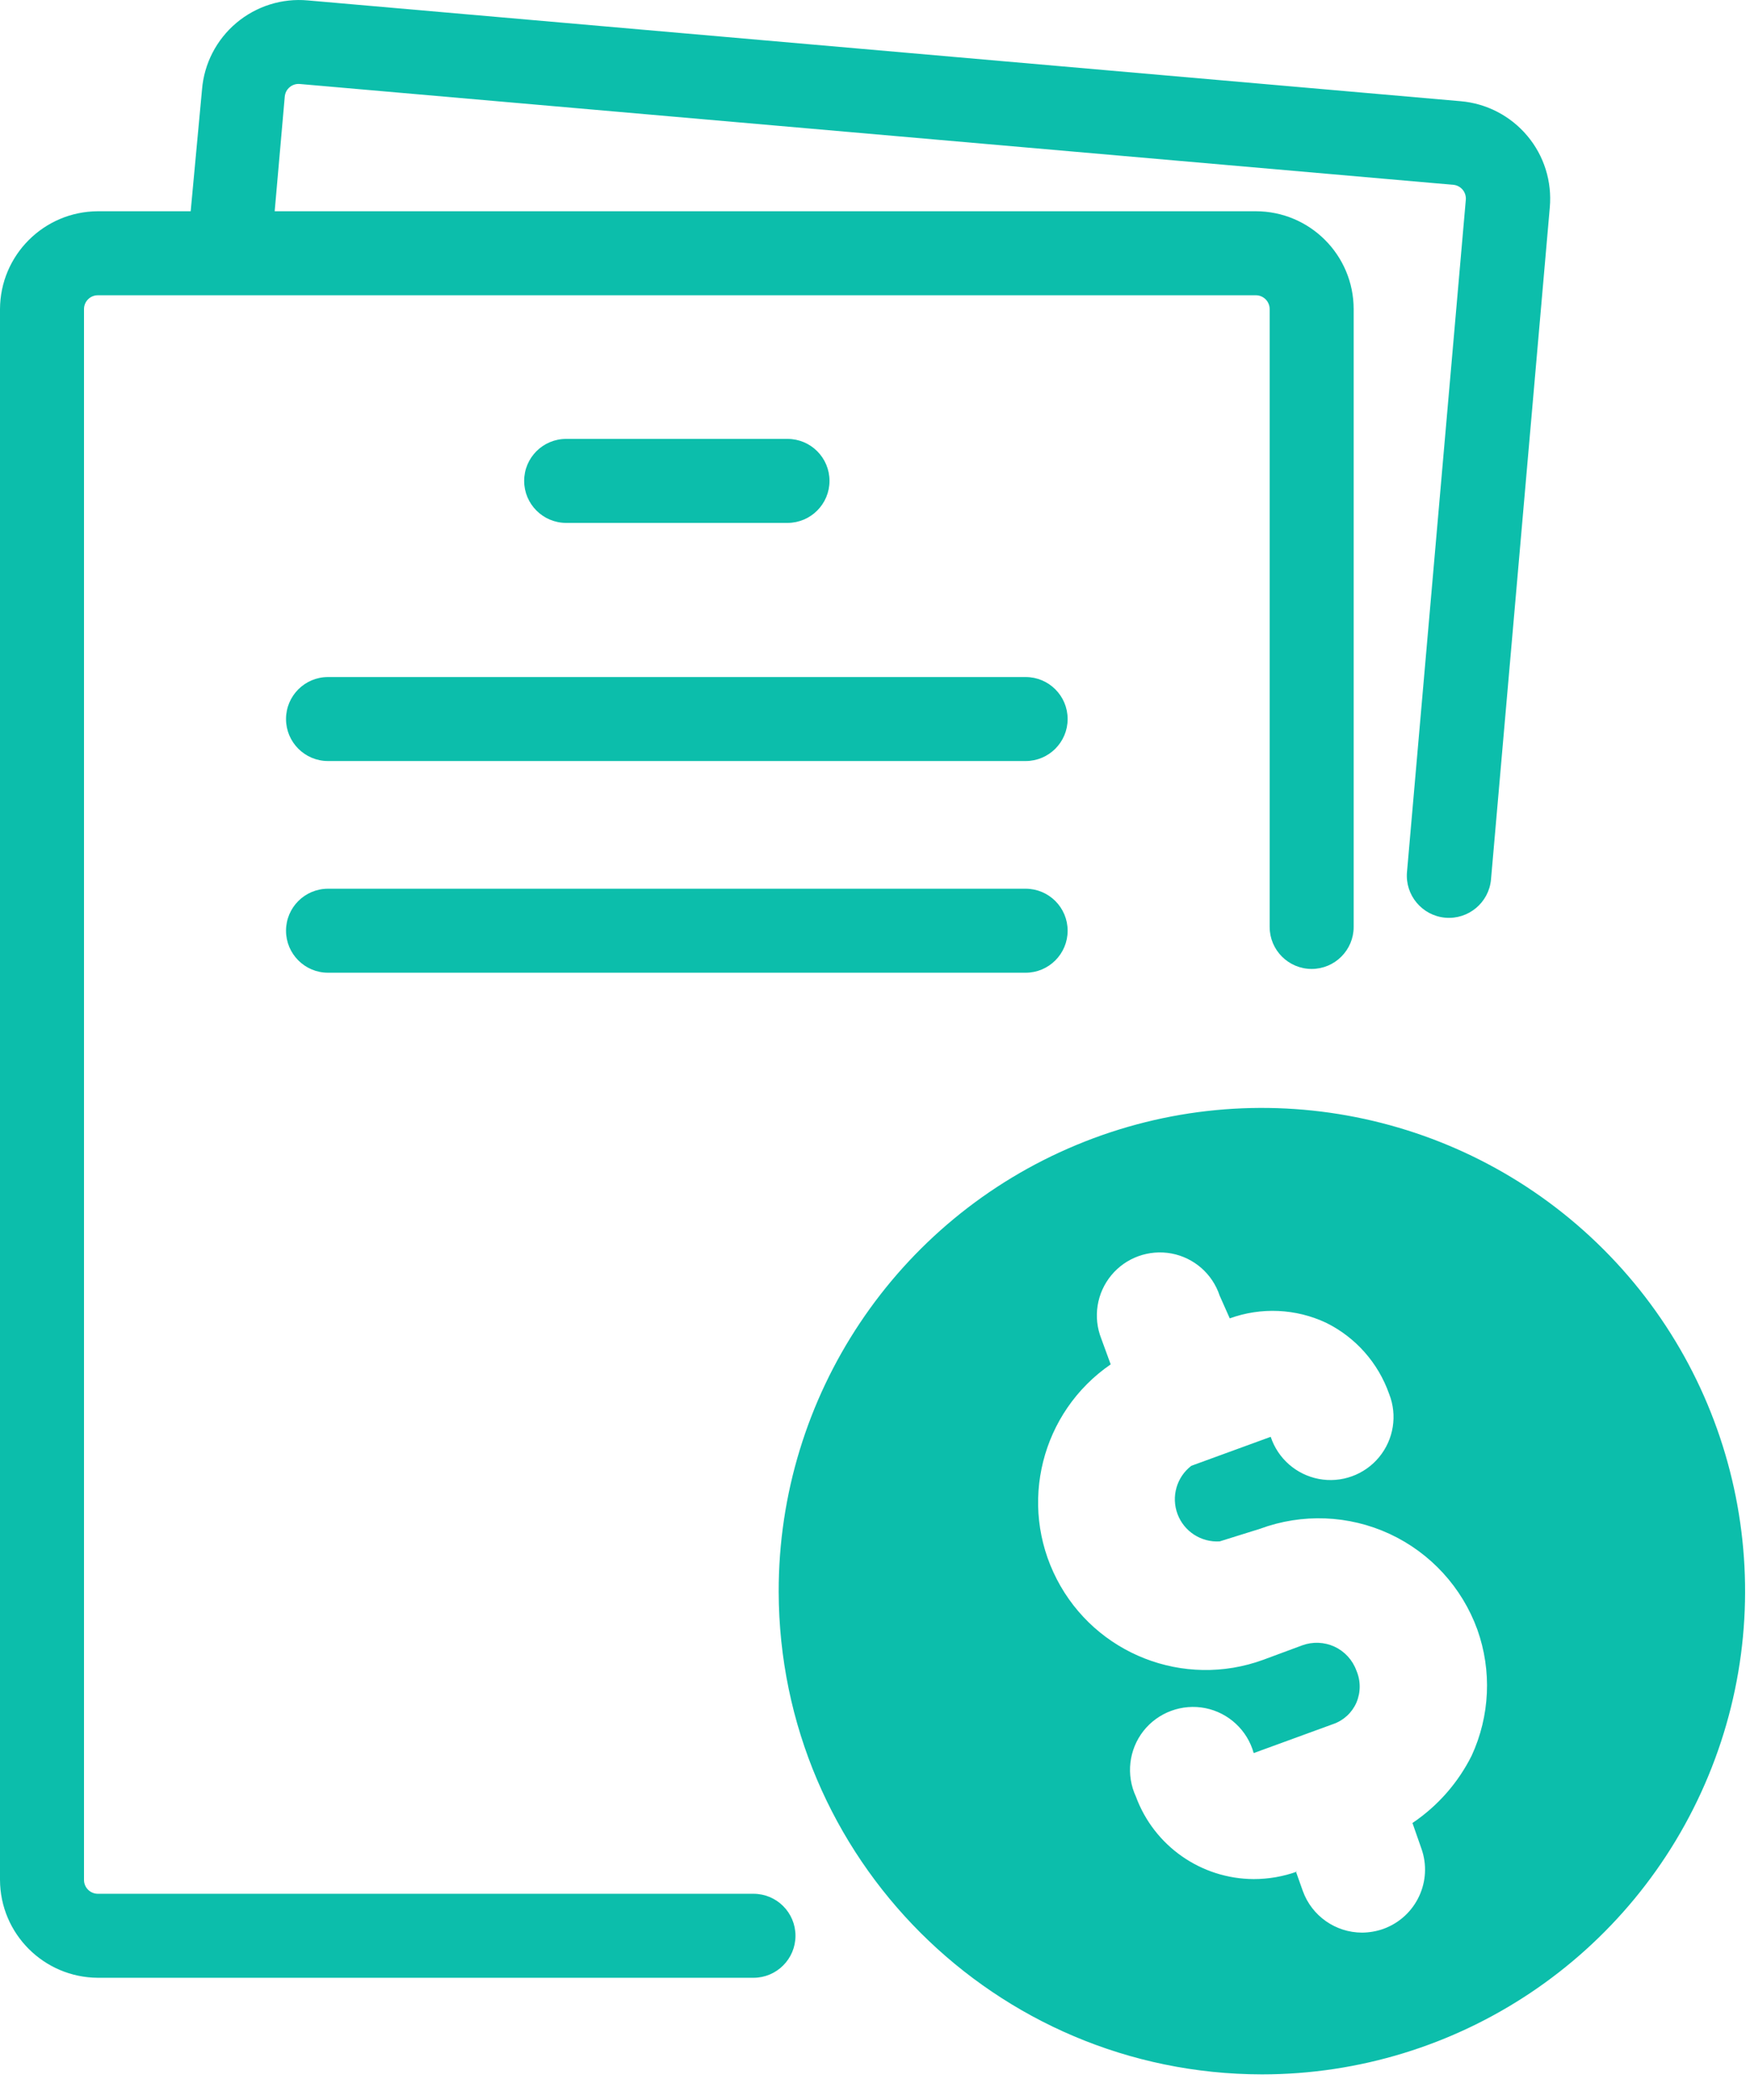 <?xml version="1.0" encoding="UTF-8"?>
<svg width="25px" height="30px" viewBox="0 0 25 30" version="1.1" xmlns="http://www.w3.org/2000/svg" xmlns:xlink="http://www.w3.org/1999/xlink">
    <!-- Generator: Sketch 55.1 (78136) - https://sketchapp.com -->
    <title>green_transactions</title>
    <desc>Created with Sketch.</desc>
    <g id="Page-1" stroke="none" stroke-width="1" fill="none" fill-rule="evenodd">
        <g id="green_transactions" fill="#0CBEAB" fill-rule="nonzero">
            <path d="M11.25,7.47 L8.088,7.47 C7.757,7.47 7.488,7.201 7.488,6.87 C7.488,6.538 7.757,6.27 8.088,6.27 L11.25,6.27 C11.581,6.27 11.85,6.538 11.85,6.87 C11.85,7.201 11.581,7.47 11.25,7.47 Z M14.652,9.672 C14.983,9.672 15.252,9.94 15.252,10.272 C15.252,10.603 14.983,10.872 14.652,10.872 L4.686,10.872 C4.355,10.872 4.086,10.603 4.086,10.272 C4.086,9.94 4.355,9.672 4.686,9.672 L14.652,9.672 Z M14.652,12.696 C14.983,12.696 15.252,12.964 15.252,13.296 C15.252,13.627 14.983,13.896 14.652,13.896 L4.686,13.896 C4.355,13.896 4.086,13.627 4.086,13.296 C4.086,12.964 4.355,12.696 4.686,12.696 L14.652,12.696 Z M10.764,27.054 C11.095,27.054 11.364,27.322 11.364,27.654 C11.364,27.985 11.095,28.254 10.764,28.254 L1.398,28.254 C0.627,28.25 0.003,27.626 3.55271368e-15,26.856 L3.55271368e-15,4.416 C0.003,3.645 0.627,3.021 1.398,3.018 L2.724,3.018 L2.886,1.278 C2.916,0.908 3.093,0.566 3.377,0.327 C3.661,0.088 4.029,-0.028 4.398,0.006 L20.868,1.446 C21.238,1.478 21.58,1.656 21.819,1.941 C22.058,2.225 22.173,2.593 22.14,2.964 L21.3,12.564 C21.27,12.895 20.977,13.139 20.646,13.11 C20.315,13.08 20.07,12.787 20.1,12.456 L20.94,2.856 C20.945,2.803 20.929,2.751 20.895,2.71 C20.861,2.67 20.813,2.644 20.76,2.64 L4.284,1.2 C4.231,1.195 4.179,1.211 4.139,1.245 C4.098,1.278 4.073,1.327 4.068,1.38 L3.924,3.018 L17.94,3.018 C18.712,3.018 19.338,3.644 19.338,4.416 L19.338,13.242 C19.338,13.573 19.069,13.842 18.738,13.842 C18.407,13.842 18.138,13.573 18.138,13.242 L18.138,4.416 C18.138,4.306 18.049,4.218 17.94,4.218 L1.398,4.218 C1.289,4.218 1.2,4.306 1.2,4.416 L1.2,26.856 C1.2,26.965 1.289,27.054 1.398,27.054 L10.764,27.054 Z M11.124,22.74 C11.12,19.947 12.8,17.427 15.379,16.356 C17.958,15.284 20.929,15.873 22.905,17.846 C24.881,19.82 25.473,22.79 24.405,25.37 C23.337,27.951 20.82,29.634 18.027,29.634 C14.22,29.629 11.134,26.546 11.124,22.74 Z M18.513,26.736 L18.612,27.015 C18.741,27.371 19.079,27.608 19.458,27.609 C19.562,27.608 19.666,27.59 19.764,27.555 C20.231,27.385 20.473,26.87 20.304,26.403 L20.178,26.043 C20.539,25.8 20.83,25.468 21.024,25.08 C21.285,24.513 21.314,23.867 21.105,23.28 C20.886,22.676 20.435,22.184 19.852,21.913 C19.269,21.643 18.603,21.617 18,21.84 L17.424,22.02 C17.159,22.036 16.915,21.878 16.822,21.63 C16.729,21.381 16.809,21.101 17.019,20.94 L18.153,20.526 C18.256,20.837 18.519,21.067 18.841,21.128 C19.163,21.189 19.493,21.069 19.701,20.817 C19.91,20.564 19.965,20.218 19.845,19.914 C19.689,19.47 19.366,19.105 18.945,18.897 C18.513,18.694 18.017,18.671 17.568,18.834 L17.424,18.51 C17.321,18.198 17.058,17.968 16.736,17.907 C16.414,17.847 16.084,17.966 15.876,18.218 C15.667,18.471 15.612,18.817 15.732,19.122 L15.867,19.491 C14.874,20.174 14.544,21.489 15.097,22.56 C15.65,23.632 16.913,24.125 18.045,23.712 L18.603,23.505 C18.753,23.45 18.919,23.457 19.065,23.524 C19.21,23.592 19.322,23.714 19.377,23.865 C19.44,24.011 19.44,24.177 19.377,24.324 C19.314,24.468 19.193,24.579 19.044,24.63 L17.91,25.044 C17.819,24.717 17.552,24.469 17.22,24.402 C16.887,24.336 16.545,24.462 16.335,24.728 C16.126,24.995 16.084,25.357 16.227,25.665 C16.487,26.371 17.158,26.841 17.91,26.844 C18.122,26.844 18.332,26.808 18.531,26.736 L18.513,26.736 Z" id="Shape"></path>
        </g>
    </g>
</svg>